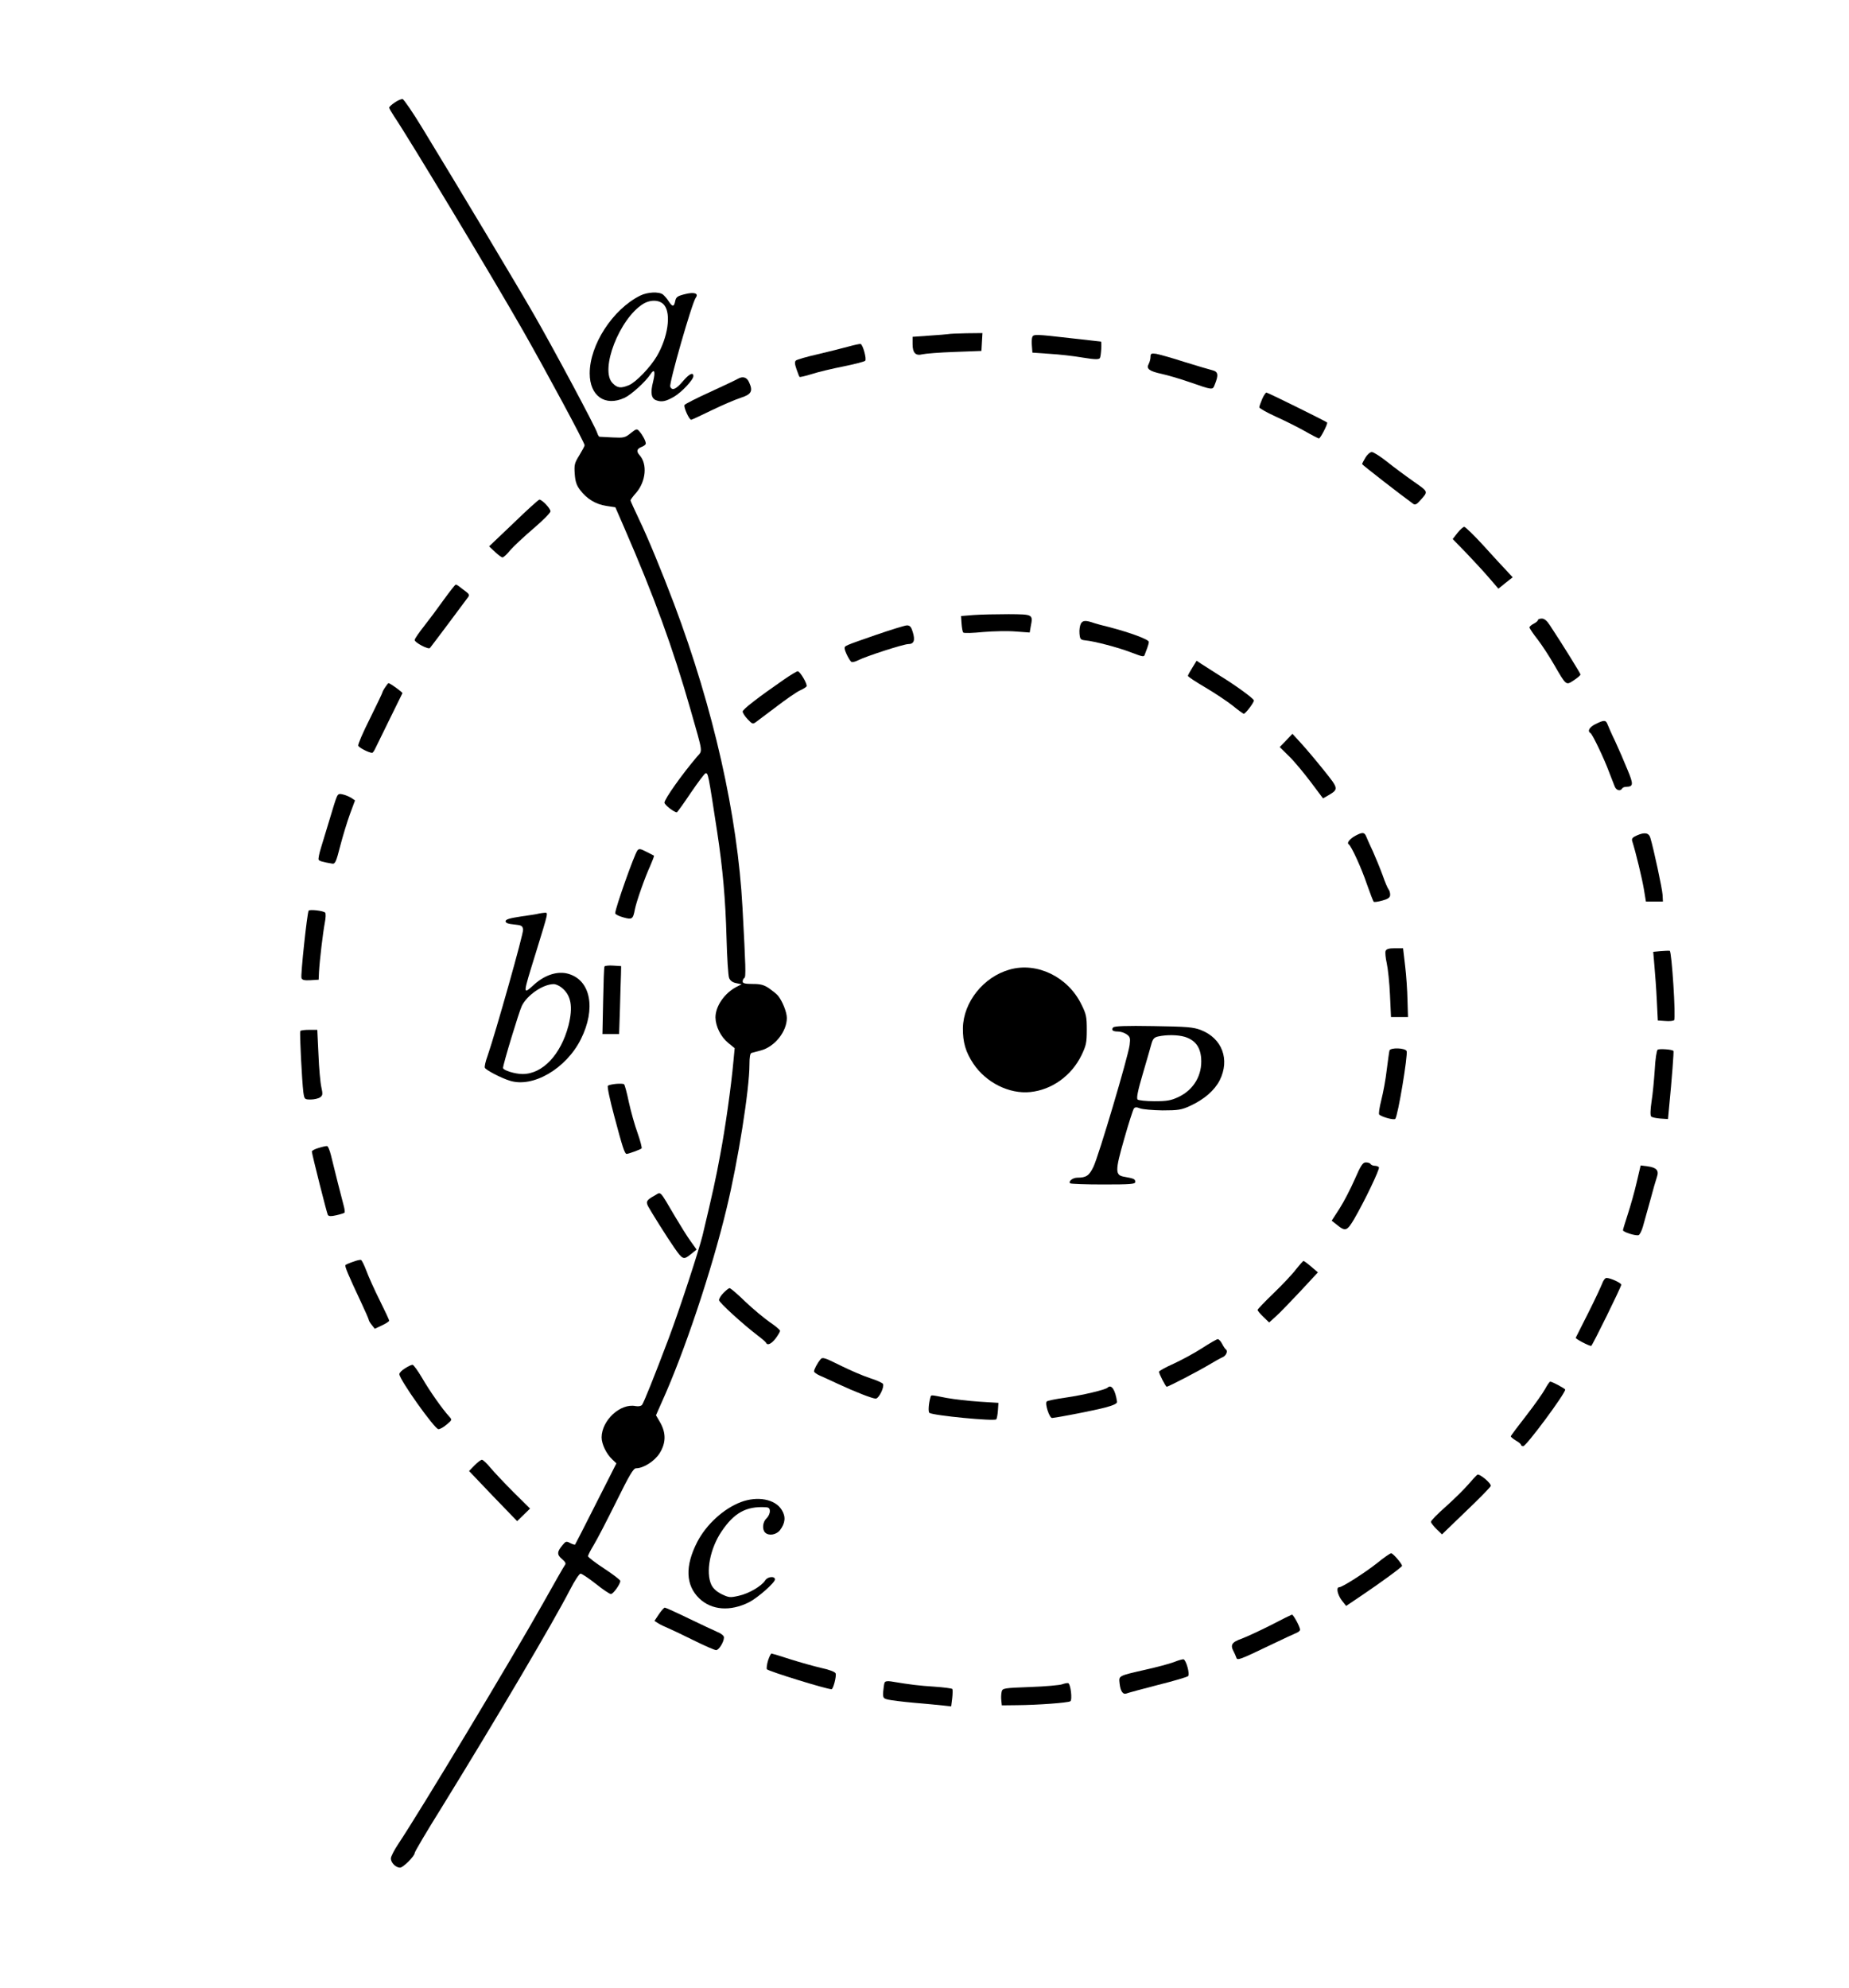 <?xml version="1.0" encoding="UTF-8" standalone="no"?>
<svg
   xmlns:dc="http://purl.org/dc/elements/1.1/"
   xmlns:cc="http://creativecommons.org/ns#"
   xmlns:rdf="http://www.w3.org/1999/02/22-rdf-syntax-ns#"
   xmlns:svg="http://www.w3.org/2000/svg"
   xmlns="http://www.w3.org/2000/svg"
   xmlns:sodipodi="http://sodipodi.sourceforge.net/DTD/sodipodi-0.dtd"
   xmlns:inkscape="http://www.inkscape.org/namespaces/inkscape"
   version="1.0"
   width="1088pt"
   height="1170pt"
   viewBox="0 0 1088 1170"
   preserveAspectRatio="xMidYMid meet"
   id="svg126"
   sodipodi:docname="028.svg"
   inkscape:version="0.92.4 5da689c313, 2019-01-14">
  <defs
     id="defs130" />
  <sodipodi:namedview
     pagecolor="#ffffff"
     bordercolor="#666666"
     borderopacity="1"
     objecttolerance="10"
     gridtolerance="10"
     guidetolerance="10"
     inkscape:pageopacity="0"
     inkscape:pageshadow="2"
     inkscape:window-width="1920"
     inkscape:window-height="1040"
     id="namedview128"
     showgrid="false"
     inkscape:zoom="0.10697256"
     inkscape:cx="-2924.5546"
     inkscape:cy="2191.6879"
     inkscape:window-x="0"
     inkscape:window-y="0"
     inkscape:window-maximized="1"
     inkscape:current-layer="svg126" />
  <g
     transform="translate(0,1170) scale(0.1,-0.1)"
     fill="#000000"
     stroke="none"
     id="g124">
    <path
       d="m 2323,11097 c -18,-12 -33,-26 -33,-30 0,-5 13,-27 28,-50 88,-130 583,-953 762,-1267 137,-241 360,-655 360,-670 0,-5 -14,-31 -31,-59 -28,-45 -31,-56 -27,-110 3,-45 11,-68 32,-95 39,-52 93,-84 154,-93 l 53,-8 50,-115 c 179,-412 288,-711 392,-1075 75,-263 72,-239 39,-277 -91,-107 -192,-250 -192,-271 0,-13 56,-57 73,-57 2,0 40,52 82,115 43,63 82,115 87,115 15,0 15,1 68,-345 33,-216 49,-399 55,-622 3,-117 10,-224 15,-237 6,-16 20,-27 41,-31 l 33,-7 -30,-15 c -71,-37 -124,-114 -124,-180 1,-53 31,-114 75,-150 l 38,-31 -7,-74 c -14,-156 -49,-400 -78,-553 -26,-142 -45,-227 -104,-475 -22,-89 -135,-435 -199,-605 -86,-228 -147,-379 -157,-392 -6,-7 -21,-10 -38,-7 -89,18 -199,-83 -200,-184 0,-39 28,-98 63,-130 l 24,-23 -120,-237 c -66,-130 -121,-239 -123,-241 -2,-2 -15,2 -29,9 -22,12 -26,11 -44,-11 -34,-40 -35,-57 -4,-83 21,-18 25,-27 16,-37 -6,-8 -63,-108 -128,-224 -186,-331 -723,-1223 -851,-1415 -24,-36 -44,-74 -44,-86 0,-25 29,-54 54,-54 18,0 86,68 86,86 0,7 70,126 157,265 326,529 657,1090 758,1286 26,51 54,93 61,93 8,0 48,-27 90,-60 41,-33 81,-60 89,-60 13,0 55,58 55,77 0,6 -43,39 -95,73 -52,34 -95,67 -95,73 0,5 15,35 34,66 19,31 78,145 132,254 79,160 101,197 117,197 43,0 109,42 138,88 38,60 39,119 4,181 l -25,43 34,77 c 132,291 294,775 381,1138 68,280 135,703 135,849 0,43 4,66 12,68 7,2 32,9 56,15 81,22 152,111 152,191 0,34 -26,99 -52,131 -7,9 -31,28 -52,43 -31,21 -51,26 -97,26 -45,0 -59,4 -59,14 0,8 4,18 10,21 10,6 8,63 -11,415 -29,543 -171,1171 -402,1785 -73,193 -155,392 -208,502 -27,57 -49,105 -49,109 0,3 15,24 34,45 57,67 66,168 20,220 -21,23 -17,38 11,49 14,5 25,14 25,20 0,15 -19,51 -38,72 -14,16 -17,16 -51,-11 -33,-27 -41,-28 -106,-25 -39,2 -73,4 -77,4 -4,0 -10,10 -14,23 -10,34 -254,490 -367,687 -97,170 -450,759 -661,1105 -57,94 -110,171 -117,172 -8,1 -29,-8 -46,-20 z"
       id="path4"
       inkscape:connector-curvature="0"
       sodipodi:nodetypes="csccsccccccccsscscccccccccccccccccccscccccssssccscssssscscccccsccsccssccccscccscccsccccc" />
    <path
       d="M3766 9960 c-161 -81 -296 -289 -296 -457 0 -133 90 -197 205 -144 39 18 123 94 152 138 24 37 31 18 16 -43 -17 -66 -11 -100 20 -110 31 -11 56 -6 104 22 44 26 113 99 113 121 0 26 -26 12 -63 -32 -39 -46 -63 -56 -73 -30 -8 19 128 494 150 523 19 26 -9 35 -64 21 -44 -11 -52 -17 -57 -41 -7 -35 -16 -35 -39 0 -9 15 -25 32 -33 39 -24 18 -91 15 -135 -7z m143 -56 c41 -52 21 -189 -44 -300 -39 -66 -122 -152 -163 -170 -48 -20 -69 -18 -97 11 -78 77 40 381 180 467 45 27 99 24 124 -8z"
       id="path6" />
    <path
       d="M5580 9734 c-8 -1 -59 -6 -112 -9 l-98 -7 0 -43 c0 -52 18 -70 57 -60 16 4 100 11 188 14 l160 6 3 53 3 52 -93 -1 c-51 -1 -100 -3 -108 -5z"
       id="path8" />
    <path
       d="M6074 9716 c-3 -8 -4 -31 -2 -52 l3 -39 100 -7 c55 -3 143 -13 195 -22 73 -12 96 -12 102 -3 7 11 12 97 6 97 -2 0 -82 9 -178 20 -209 24 -219 24 -226 6z"
       id="path10" />
    <path
       d="M4990 9660 c-36 -10 -117 -30 -180 -45 -63 -14 -120 -31 -126 -36 -9 -7 -8 -20 3 -52 8 -23 16 -44 18 -45 2 -2 34 5 72 17 37 12 121 32 187 45 65 13 122 28 127 33 10 10 -14 96 -27 99 -5 1 -38 -6 -74 -16z"
       id="path12" />
    <path
       d="M6770 9600 c0 -12 -5 -31 -11 -42 -15 -28 3 -42 76 -58 33 -7 105 -28 160 -47 144 -50 140 -49 153 -16 23 56 20 76 -13 84 -16 4 -91 26 -165 49 -74 24 -150 45 -167 48 -29 4 -33 1 -33 -18z"
       id="path14" />
    <path
       d="M4340 9470 c-8 -5 -80 -39 -160 -76 -80 -36 -148 -71 -152 -77 -7 -11 27 -87 39 -87 4 0 58 25 121 56 62 30 139 63 170 73 63 20 74 39 50 91 -13 31 -38 38 -68 20z"
       id="path16" />
    <path
       d="M7427 9352 c-9 -21 -17 -43 -17 -49 0 -5 43 -30 96 -54 54 -24 131 -63 172 -86 42 -24 79 -43 83 -43 9 0 54 88 48 94 -9 8 -349 176 -357 176 -4 0 -16 -17 -25 -38z"
       id="path18" />
    <path
       d="M8035 9008 c-11 -18 -20 -36 -20 -39 0 -4 226 -180 301 -234 10 -7 20 -3 36 15 54 60 56 53 -33 116 -46 32 -116 84 -156 116 -40 32 -81 58 -91 58 -10 0 -27 -15 -37 -32z"
       id="path20" />
    <path
       d="M3022 8622 l-144 -137 34 -32 c19 -18 39 -33 45 -33 6 0 27 19 46 43 20 23 81 80 136 127 55 47 100 92 100 101 1 16 -49 69 -65 69 -5 0 -74 -62 -152 -138z"
       id="path22" />
    <path
       d="M8576 8564 l-28 -36 79 -81 c43 -45 104 -111 134 -146 l56 -65 42 34 42 33 -38 41 c-22 23 -83 89 -137 149 -54 59 -104 107 -110 107 -6 0 -24 -16 -40 -36z"
       id="path24" />
    <path
       d="M2612 8172 c-34 -48 -87 -119 -117 -157 -30 -38 -55 -74 -55 -81 0 -15 81 -58 90 -47 8 9 210 279 225 300 7 10 5 18 -10 29 -11 8 -28 21 -38 29 -9 8 -21 15 -25 15 -4 0 -35 -40 -70 -88z"
       id="path26" />
    <path
       d="M5730 8081 l-75 -6 3 -45 c2 -25 6 -48 10 -52 5 -5 57 -3 117 3 61 5 147 7 192 3 l82 -6 6 35 c14 72 15 72 -130 73 -72 0 -164 -2 -205 -5z"
       id="path28" />
    <path
       d="M9050 8052 c0 -5 -11 -15 -25 -22 -14 -7 -25 -17 -25 -22 0 -5 21 -37 48 -71 26 -34 69 -100 96 -147 73 -126 70 -124 117 -93 21 14 39 29 39 34 0 6 -101 170 -181 291 -16 25 -32 38 -46 38 -13 0 -23 -4 -23 -8z"
       id="path30" />
    <path
       d="M6360 8030 c-6 -12 -10 -38 -8 -58 3 -33 6 -37 33 -40 55 -5 199 -43 273 -72 66 -25 74 -27 78 -12 3 9 10 27 15 40 5 13 9 29 9 35 0 14 -108 54 -230 86 -41 10 -82 21 -90 24 -51 18 -69 17 -80 -3z"
       id="path32" />
    <path
       d="M5160 7966 c-193 -67 -190 -66 -190 -81 0 -16 29 -73 40 -80 5 -3 22 1 38 9 46 24 269 96 297 96 33 0 41 22 26 71 -9 30 -17 39 -34 39 -12 0 -92 -25 -177 -54z"
       id="path34" />
    <path
       d="M7016 7771 c-14 -22 -26 -44 -26 -48 0 -5 46 -35 102 -68 56 -33 128 -81 161 -107 33 -27 62 -48 66 -48 10 0 63 70 59 79 -4 13 -113 92 -205 148 -43 27 -90 57 -105 67 l-27 18 -25 -41z"
       id="path36" />
    <path
       d="M4614 7702 c-153 -106 -244 -176 -244 -189 0 -8 13 -28 29 -45 27 -29 31 -30 49 -17 10 8 65 49 121 91 56 43 117 85 136 94 20 9 38 20 41 25 7 11 -38 89 -52 89 -6 0 -42 -22 -80 -48z"
       id="path38" />
    <path
       d="M2266 7655 c-9 -13 -16 -27 -16 -30 0 -3 -33 -72 -73 -153 -41 -81 -72 -153 -69 -160 3 -11 63 -42 82 -42 3 0 11 10 17 23 9 18 151 309 161 328 2 5 -72 59 -82 59 -2 0 -11 -11 -20 -25z"
       id="path40" />
    <path
       d="M9388 7439 c-36 -18 -49 -41 -29 -53 12 -7 82 -154 110 -231 13 -33 27 -70 32 -82 9 -24 33 -31 44 -13 3 6 14 10 23 10 44 1 45 14 8 102 -19 47 -51 121 -71 164 -21 43 -41 89 -46 102 -10 26 -21 26 -71 1z"
       id="path42" />
    <path
       d="M7568 7343 l-38 -39 55 -54 c31 -30 88 -99 128 -152 l72 -96 28 16 c65 38 65 40 -22 148 -43 54 -103 125 -132 157 l-54 59 -37 -39z"
       id="path44" />
    <path
       d="M1981 7009 c-6 -13 -24 -71 -41 -129 -18 -58 -40 -133 -51 -168 -11 -35 -17 -67 -14 -71 4 -8 26 -14 80 -23 17 -3 23 10 47 104 15 58 41 143 57 187 l30 81 -22 15 c-12 7 -34 17 -49 20 -23 6 -29 3 -37 -16z"
       id="path46" />
    <path
       d="M7979 6784 c-35 -18 -56 -44 -43 -52 16 -11 75 -139 109 -240 18 -51 35 -95 38 -98 3 -4 27 0 52 7 35 10 45 18 45 34 0 12 -4 25 -9 31 -5 5 -21 42 -35 83 -15 41 -41 104 -57 140 -17 36 -35 76 -40 89 -10 25 -22 26 -60 6z"
       id="path48" />
    <path
       d="M9632 6784 c-24 -10 -32 -19 -28 -32 22 -69 59 -224 69 -284 l12 -73 50 0 50 0 -2 40 c-2 35 -52 269 -72 335 -9 30 -34 34 -79 14z"
       id="path50" />
    <path
       d="M3751 6696 c-18 -22 -131 -341 -131 -370 0 -6 21 -17 47 -24 53 -15 58 -11 69 48 9 45 59 188 91 257 13 30 23 56 21 58 -2 1 -22 12 -45 23 -34 18 -43 19 -52 8z"
       id="path52" />
    <path
       d="M1816 6341 c-9 -15 -48 -381 -42 -396 4 -12 17 -15 53 -13 l48 3 2 45 c4 71 23 230 34 289 6 29 7 57 2 61 -11 11 -92 20 -97 11z"
       id="path54" />
    <path
       d="M3170 6324 c-8 -3 -55 -10 -105 -17 -66 -10 -90 -17 -90 -28 0 -10 15 -16 50 -19 44 -4 50 -8 53 -30 3 -23 -162 -607 -209 -743 -12 -32 -19 -64 -16 -70 5 -13 94 -60 146 -76 136 -44 332 70 419 244 90 180 58 348 -75 385 -60 17 -133 -5 -196 -60 -73 -65 -74 -75 8 190 73 238 72 230 49 229 -11 -1 -26 -3 -34 -5z m134 -435 c57 -45 69 -113 41 -224 -45 -171 -152 -285 -270 -285 -45 0 -115 22 -115 36 0 21 95 334 111 366 32 63 122 125 185 127 12 1 33 -8 48 -20z"
       id="path56" />
    <path
       d="M8153 6104 c-3 -9 0 -41 7 -72 7 -32 16 -115 19 -187 l6 -130 50 0 50 0 -3 100 c-1 55 -7 146 -14 203 l-12 102 -48 0 c-35 0 -50 -4 -55 -16z"
       id="path58" />
    <path
       d="M9771 6103 l-43 -4 7 -82 c4 -45 11 -136 14 -202 l6 -120 44 -3 c24 -2 47 0 52 5 11 12 -14 406 -26 408 -5 1 -30 0 -54 -2z"
       id="path60" />
    <path
       d="M3557 6013 c-3 -4 -6 -96 -8 -203 l-4 -195 49 0 49 0 5 150 c2 83 5 173 6 200 l1 50 -47 3 c-25 2 -48 -1 -51 -5z"
       id="path62" />
    <path
       d="m 5942,5995 c -155,-43 -273,-192 -276,-344 -1,-84 16,-142 62,-211 75,-111 211,-179 335,-166 126,13 241,95 300,215 28,58 32,75 32,151 0,76 -3,93 -33,152 -79,160 -260,248 -420,203 z"
       id="path64"
       inkscape:connector-curvature="0"
       sodipodi:nodetypes="cccccscc" />
    <path
       d="M6550 5654 c-13 -15 -2 -24 29 -24 15 0 37 -7 50 -16 21 -15 23 -22 18 -63 -8 -66 -183 -656 -213 -717 -25 -52 -42 -64 -95 -64 -27 0 -54 -22 -42 -33 3 -4 91 -7 195 -7 162 0 188 2 188 15 0 17 -7 20 -62 30 -57 9 -58 31 -3 223 26 92 52 172 57 179 7 9 16 9 36 1 15 -6 74 -11 132 -12 93 0 112 3 164 27 82 38 142 90 173 150 61 122 15 247 -111 296 -45 17 -80 20 -279 23 -161 3 -231 0 -237 -8z m421 -55 c61 -19 92 -59 97 -127 7 -98 -43 -184 -133 -227 -45 -21 -68 -25 -142 -25 -49 0 -94 5 -99 10 -8 8 2 54 31 153 23 78 46 158 51 177 8 27 16 36 39 41 50 11 115 10 156 -2z"
       id="path66" />
    <path
       d="M1767 5633 c-5 -9 10 -297 18 -360 6 -42 7 -43 44 -43 20 0 45 6 55 13 15 11 16 19 7 59 -6 26 -14 113 -17 193 l-7 145 -48 0 c-26 0 -50 -3 -52 -7z"
       id="path68" />
    <path
       d="M8176 5518 c-2 -7 -9 -58 -16 -113 -6 -55 -21 -135 -32 -178 -11 -44 -17 -82 -12 -86 18 -15 86 -33 94 -25 16 18 75 375 67 399 -8 19 -96 22 -101 3z"
       id="path70" />
    <path
       d="M9754 5523 c-6 -5 -14 -57 -17 -118 -4 -60 -12 -145 -19 -188 -7 -48 -8 -81 -2 -87 5 -5 29 -10 54 -12 l45 -3 6 65 c17 173 29 333 26 336 -8 9 -83 14 -93 7z"
       id="path72" />
    <path
       d="M3625 5322 c-22 -2 -44 -7 -48 -11 -5 -5 12 -84 37 -177 49 -185 62 -224 73 -224 12 0 82 26 88 32 4 3 -7 44 -23 90 -17 46 -40 129 -52 184 -11 54 -24 101 -28 104 -4 3 -25 4 -47 2z"
       id="path74" />
    <path
       d="M1875 4945 c-22 -6 -40 -16 -40 -21 1 -18 88 -362 94 -373 6 -9 20 -9 50 -2 23 5 45 12 48 15 3 3 1 22 -5 43 -11 40 -55 214 -75 297 -7 27 -16 50 -22 52 -5 1 -28 -4 -50 -11z"
       id="path76" />
    <path
       d="M7971 4759 c-24 -55 -64 -132 -89 -171 l-46 -71 29 -23 c52 -42 61 -39 104 34 62 107 151 293 145 303 -3 5 -14 9 -24 9 -10 0 -22 5 -25 10 -3 6 -16 10 -28 10 -18 0 -30 -18 -66 -101z"
       id="path78" />
    <path
       d="M9631 4744 c-12 -53 -36 -138 -52 -187 -16 -49 -29 -92 -29 -96 0 -11 76 -35 92 -29 7 3 18 25 25 49 7 24 26 94 43 154 16 61 34 123 40 140 13 38 -3 55 -56 62 l-40 5 -23 -98z"
       id="path80" />
    <path
       d="M3854 4666 c-49 -27 -55 -36 -40 -65 18 -33 111 -182 153 -242 49 -71 55 -74 96 -41 l36 29 -35 49 c-20 27 -60 92 -91 144 -95 161 -82 147 -119 126z"
       id="path82" />
    <path
       d="M2077 4275 c-21 -7 -41 -16 -44 -19 -6 -6 15 -56 93 -222 24 -51 44 -97 44 -101 0 -4 8 -18 18 -30 l17 -22 43 20 c23 11 42 23 42 28 0 4 -25 58 -56 120 -31 62 -66 140 -78 173 -13 34 -27 63 -32 64 -5 2 -26 -3 -47 -11z"
       id="path84" />
    <path
       d="M7627 4232 c-20 -27 -79 -90 -132 -141 -52 -50 -95 -95 -95 -99 0 -5 15 -23 34 -41 l34 -33 41 37 c22 20 87 87 143 147 l103 111 -39 33 c-22 19 -42 34 -46 34 -3 0 -22 -22 -43 -48z"
       id="path86" />
    <path
       d="M9428 4148 c-7 -18 -43 -96 -82 -173 -39 -77 -72 -143 -74 -147 -3 -6 77 -48 91 -48 6 0 177 348 177 360 0 11 -64 40 -87 40 -8 0 -19 -15 -25 -32z"
       id="path88" />
    <path
       d="M4257 4092 c-15 -15 -27 -35 -26 -43 1 -14 141 -142 228 -208 25 -19 48 -39 49 -43 8 -17 31 -6 56 26 14 19 26 39 26 45 0 6 -28 29 -62 52 -34 24 -99 78 -144 121 -44 43 -85 78 -91 78 -5 0 -21 -13 -36 -28z"
       id="path90" />
    <path
       d="M7072 3766 c-45 -29 -121 -70 -167 -91 -47 -21 -85 -42 -85 -47 0 -12 39 -88 45 -88 11 0 187 92 247 128 35 21 71 41 81 45 21 8 34 36 21 46 -5 3 -15 18 -23 34 -8 15 -19 27 -25 27 -6 0 -48 -24 -94 -54z"
       id="path92" />
    <path
       d="M4828 3701 c-19 -23 -38 -59 -38 -71 0 -5 15 -16 33 -24 17 -7 66 -30 107 -49 101 -47 203 -87 223 -87 18 0 51 66 43 86 -2 6 -37 22 -78 35 -40 13 -119 47 -175 75 -92 46 -104 49 -115 35z"
       id="path94" />
    <path
       d="M2383 3648 c-18 -11 -33 -26 -33 -34 0 -32 208 -324 230 -324 9 0 31 12 49 28 32 27 32 27 13 48 -37 40 -115 150 -159 227 -25 42 -50 77 -56 76 -7 0 -27 -10 -44 -21z"
       id="path96" />
    <path
       d="M9092 3527 c-13 -24 -63 -95 -112 -158 -49 -63 -90 -117 -90 -121 0 -4 14 -15 30 -25 17 -9 30 -21 30 -25 0 -4 6 -8 13 -8 18 0 247 309 247 333 0 6 -77 47 -88 47 -4 0 -17 -19 -30 -43z"
       id="path98" />
    <path
       d="M6518 3535 c-12 -13 -149 -45 -247 -59 -57 -8 -107 -18 -112 -23 -12 -12 16 -98 32 -97 46 5 255 46 314 62 48 13 69 23 68 33 -10 70 -33 105 -55 84z"
       id="path100" />
    <path
       d="M5475 3478 c-11 -37 -14 -87 -6 -92 25 -16 380 -50 393 -38 4 4 8 27 10 52 l3 45 -112 7 c-61 4 -149 14 -193 22 -98 19 -90 19 -95 4z"
       id="path102" />
    <path
       d="M2792 3077 l-32 -33 141 -148 142 -147 38 37 38 37 -97 96 c-53 53 -114 118 -136 144 -21 26 -44 47 -50 47 -7 0 -26 -15 -44 -33z"
       id="path104" />
    <path
       d="M8693 3022 c-6 -4 -30 -30 -54 -58 -24 -28 -83 -86 -131 -129 -49 -43 -88 -83 -88 -90 0 -6 15 -25 33 -43 l32 -31 142 137 c79 75 144 142 145 148 4 15 -66 74 -79 66z"
       id="path106" />
    <path
       d="M4359 2861 c-102 -39 -203 -132 -256 -234 -73 -142 -69 -255 12 -333 72 -69 182 -78 293 -22 51 26 152 115 152 134 0 21 -43 17 -57 -5 -21 -34 -96 -78 -155 -91 -52 -12 -59 -11 -101 9 -30 15 -50 33 -61 55 -35 74 -8 215 61 316 73 108 144 147 256 141 21 -1 27 -6 27 -24 0 -13 -9 -32 -20 -42 -22 -20 -27 -64 -8 -83 21 -21 65 -14 87 13 32 42 36 80 11 120 -39 64 -143 83 -241 46z"
       id="path108" />
    <path
       d="M8102 2501 c-74 -58 -204 -141 -222 -141 -19 0 -10 -43 15 -77 l26 -33 92 62 c113 76 237 167 237 174 0 12 -53 74 -64 74 -6 0 -44 -26 -84 -59z"
       id="path110" />
    <path
       d="M3877 2201 l-26 -39 22 -14 c12 -8 38 -20 57 -28 19 -8 87 -40 151 -72 64 -32 124 -58 133 -58 16 0 46 48 46 75 0 9 -16 23 -37 31 -21 9 -97 45 -170 80 -72 35 -136 64 -141 64 -5 0 -21 -18 -35 -39z"
       id="path112" />
    <path
       d="M7480 2138 c-63 -32 -141 -68 -172 -80 -60 -21 -70 -37 -49 -76 5 -9 12 -25 15 -34 6 -21 14 -18 206 74 69 33 135 64 148 69 12 5 22 13 22 19 0 17 -40 90 -48 89 -4 -1 -59 -28 -122 -61z"
       id="path114" />
    <path
       d="M4520 1931 c-7 -22 -10 -46 -8 -53 5 -11 351 -118 381 -118 10 0 30 77 24 93 -3 9 -37 22 -84 32 -43 10 -125 33 -182 51 -58 19 -108 34 -111 34 -4 0 -13 -18 -20 -39z"
       id="path116" />
    <path
       d="M6906 1919 c-27 -10 -102 -30 -165 -44 -162 -37 -158 -35 -153 -81 5 -47 20 -67 41 -59 9 4 92 26 184 50 93 23 173 47 178 52 12 12 -12 96 -27 99 -5 1 -31 -6 -58 -17z"
       id="path118" />
    <path
       d="M5205 1798 c-3 -7 -6 -31 -8 -52 -2 -37 0 -40 28 -47 17 -4 86 -13 155 -19 69 -6 146 -13 171 -16 l46 -5 6 48 c3 26 3 51 1 54 -2 4 -50 10 -106 14 -92 6 -135 11 -256 31 -21 3 -34 1 -37 -8z"
       id="path120" />
    <path
       d="M6250 1789 c-13 -5 -98 -13 -187 -16 -158 -6 -164 -7 -169 -28 -3 -13 -4 -36 -2 -51 l3 -29 90 1 c121 1 299 14 313 23 13 8 2 103 -13 107 -6 1 -21 -2 -35 -7z"
       id="path122" />
  </g>
</svg>
